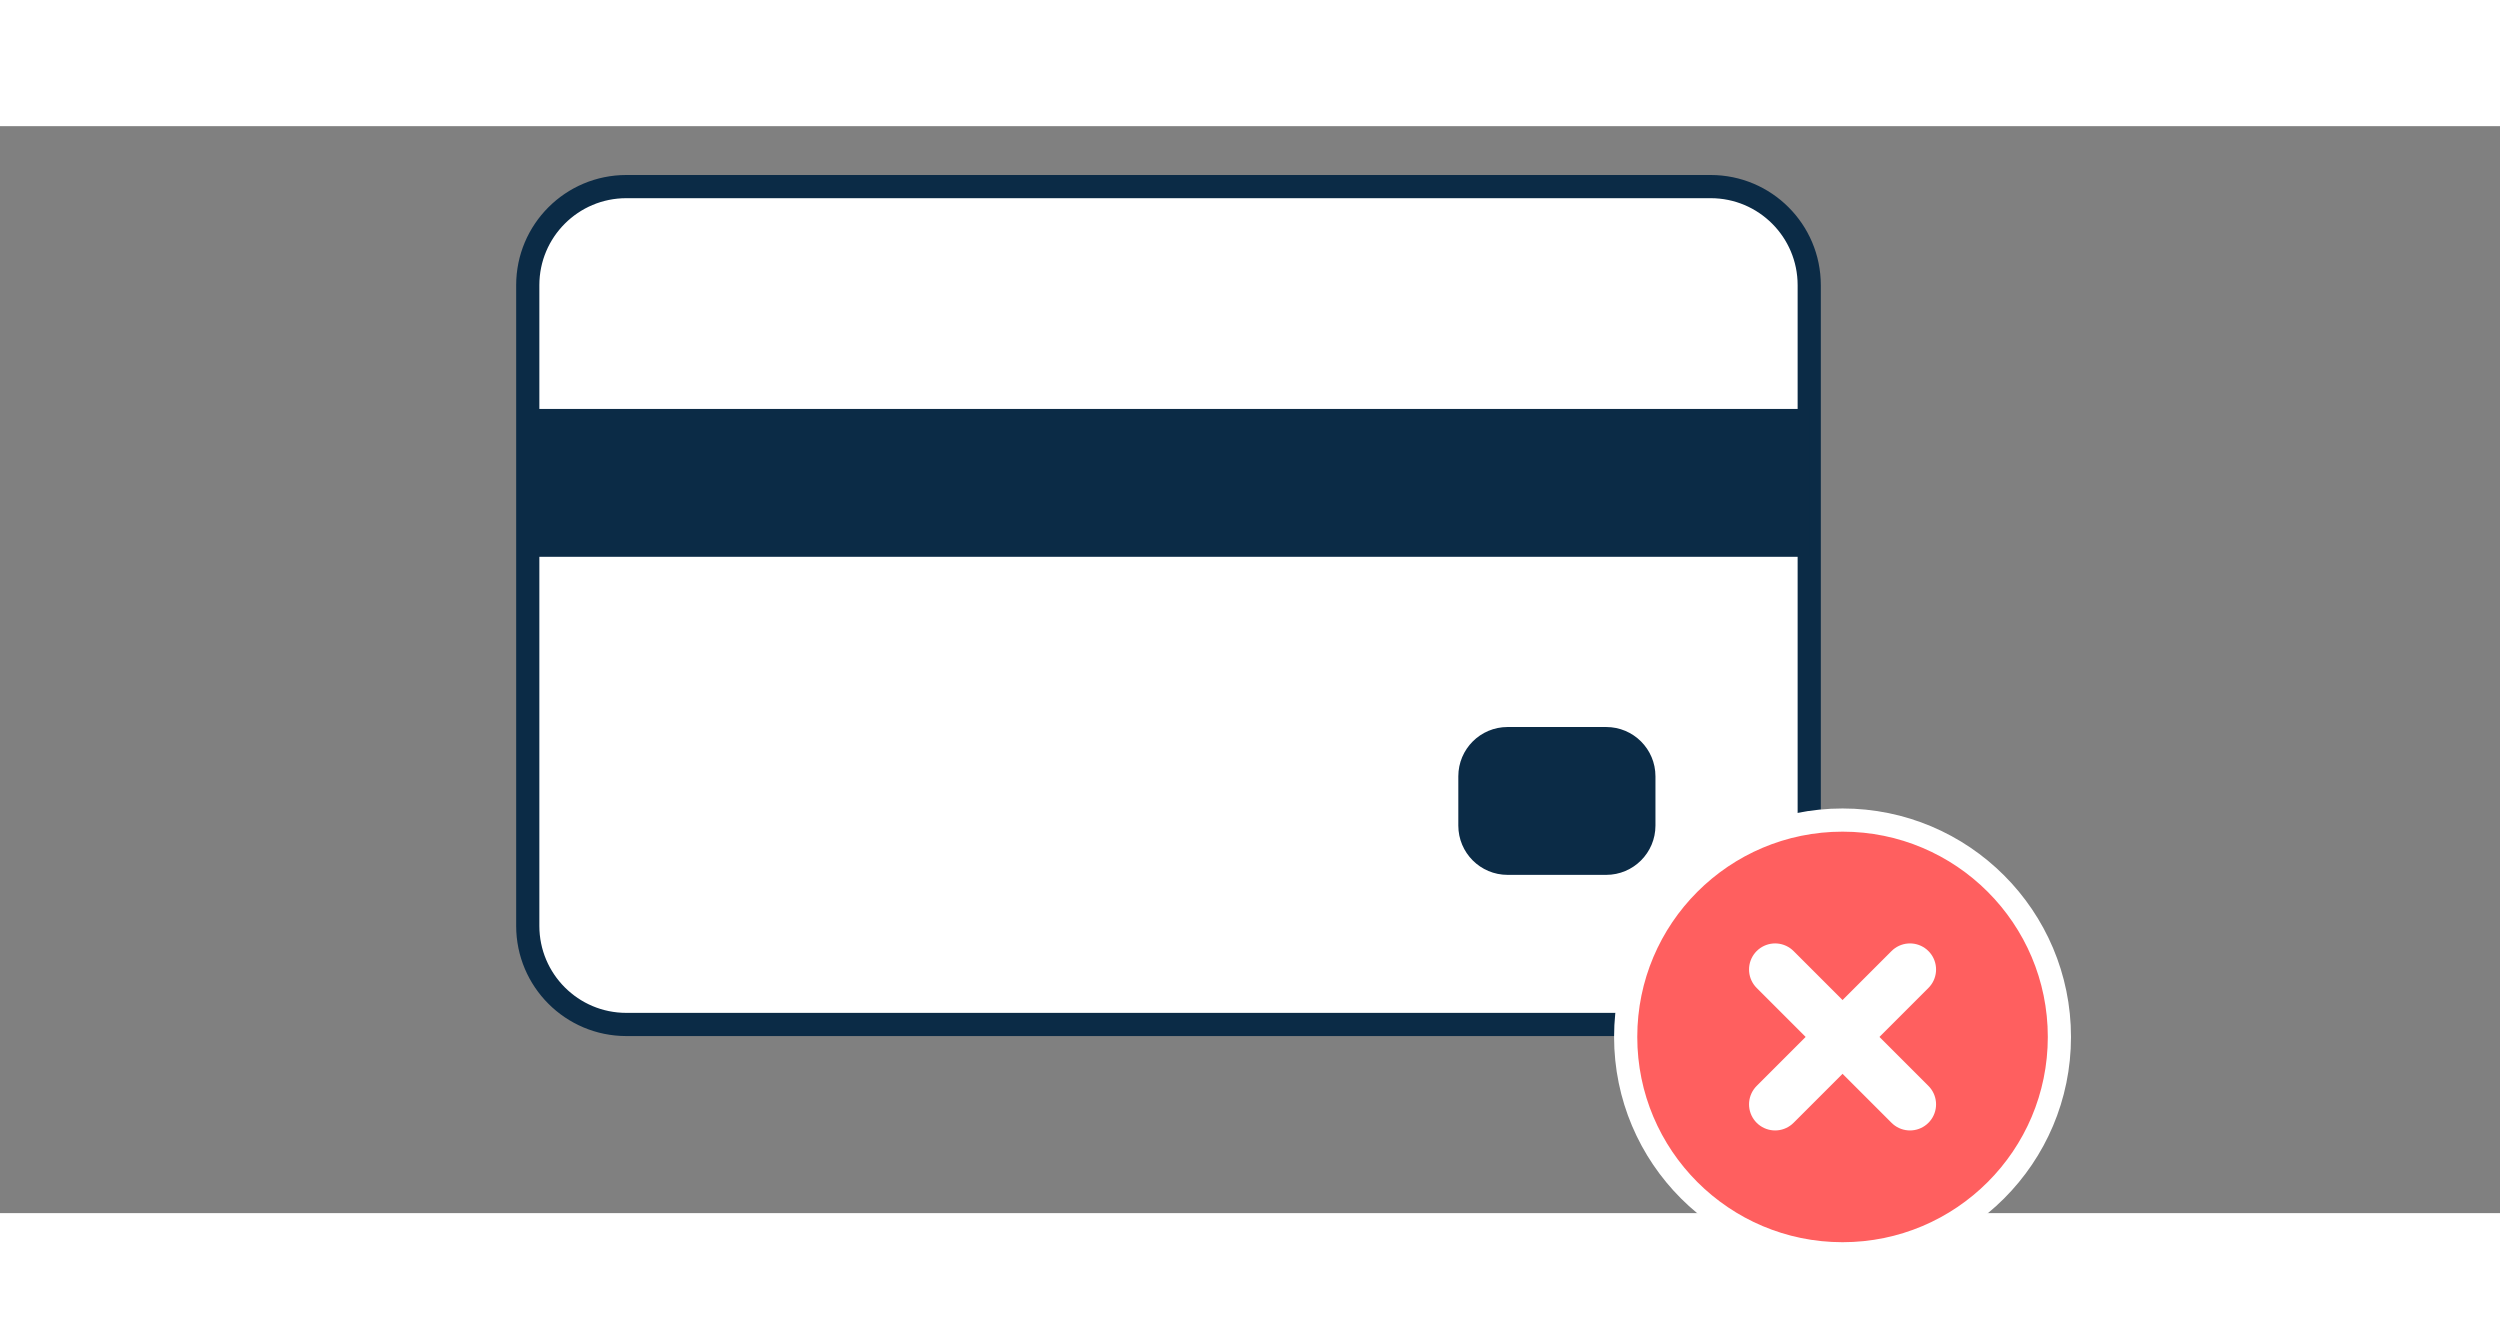 <svg width="280" height="150" viewBox="30 70 230 100" fill="none" xmlns="http://www.w3.org/2000/svg">
<rect x="30" y="70" width="230" height="100" fill="#808080" stroke="none"/>
<g clip-path="url(#clip0_7363_28951)">
<mask id="mask0_7363_28951" style="mask-type:luminance" maskUnits="userSpaceOnUse" x="-41" y="-68" width="363" height="364">
<path d="M321.943 -67.275H-40.81V295.478H321.943V-67.275Z" fill="white"/>
</mask>
<g mask="url(#mask0_7363_28951)">
<mask id="mask1_7363_28951" style="mask-type:alpha" maskUnits="userSpaceOnUse" x="19" y="-7" width="243" height="243">
<path d="M19.649 114.101C19.649 180.882 73.786 235.019 140.567 235.019C207.348 235.019 261.485 180.882 261.485 114.101C261.485 47.32 207.348 -6.817 140.567 -6.817C73.786 -6.817 19.649 47.32 19.649 114.101Z" fill="#7F7F7F"/>
</mask>
<g mask="url(#mask1_7363_28951)">
<mask id="mask2_7363_28951" style="mask-type:luminance" maskUnits="userSpaceOnUse" x="-41" y="-68" width="363" height="364">
<path d="M-40.81 -67.275H321.944V295.478H-40.81V-67.275Z" fill="white"/>
</mask>
<g mask="url(#mask2_7363_28951)">
<path d="M187.38 152.644H87.623C82.615 152.644 78.554 148.583 78.554 143.575V84.627C78.554 79.619 82.615 75.559 87.623 75.559H187.38C192.389 75.559 196.449 79.619 196.449 84.627V143.575C196.449 148.583 192.389 152.644 187.38 152.644Z" fill="white"/>
<path d="M187.38 152.644H87.623C82.615 152.644 78.554 148.583 78.554 143.575V84.627C78.554 79.619 82.615 75.559 87.623 75.559H187.38C192.389 75.559 196.449 79.619 196.449 84.627V143.575C196.449 148.583 192.389 152.644 187.38 152.644Z" stroke="#0B2B46" stroke-width="2.133" stroke-linecap="round" stroke-linejoin="round"/>
<path d="M196.449 109.619H78.554V96.016H196.449V109.619Z" fill="#0B2B46"/>
<path d="M177.768 138.881H168.699C166.195 138.881 164.165 136.851 164.165 134.347V129.813C164.165 127.308 166.195 125.278 168.699 125.278H177.768C180.272 125.278 182.302 127.308 182.302 129.813V134.347C182.302 136.851 180.272 138.881 177.768 138.881Z" fill="#0B2B46"/>
<path d="M219.465 153.791C219.465 164.809 210.533 173.742 199.514 173.742C188.495 173.742 179.562 164.809 179.562 153.791C179.562 142.772 188.495 133.839 199.514 133.839C210.533 133.839 219.465 142.772 219.465 153.791Z" fill="#FF5F5F"/>
<path d="M219.465 153.791C219.465 164.809 210.533 173.742 199.514 173.742C188.495 173.742 179.562 164.809 179.562 153.791C179.562 142.772 188.495 133.839 199.514 133.839C210.533 133.839 219.465 142.772 219.465 153.791Z" stroke="white" stroke-width="2.133" stroke-linecap="round" stroke-linejoin="round"/>
<path d="M205.718 147.587L193.311 159.994" stroke="white" stroke-width="4.8" stroke-linecap="round" stroke-linejoin="round"/>
<path d="M193.311 147.587L205.718 159.994" stroke="white" stroke-width="4.8" stroke-linecap="round" stroke-linejoin="round"/>
</g>
</g>
</g>
</g>
<defs>
<clipPath id="clip0_7363_28951">
<rect width="280" height="280" fill="white" transform="translate(0 -31)"/>
</clipPath>
</defs>
</svg>
